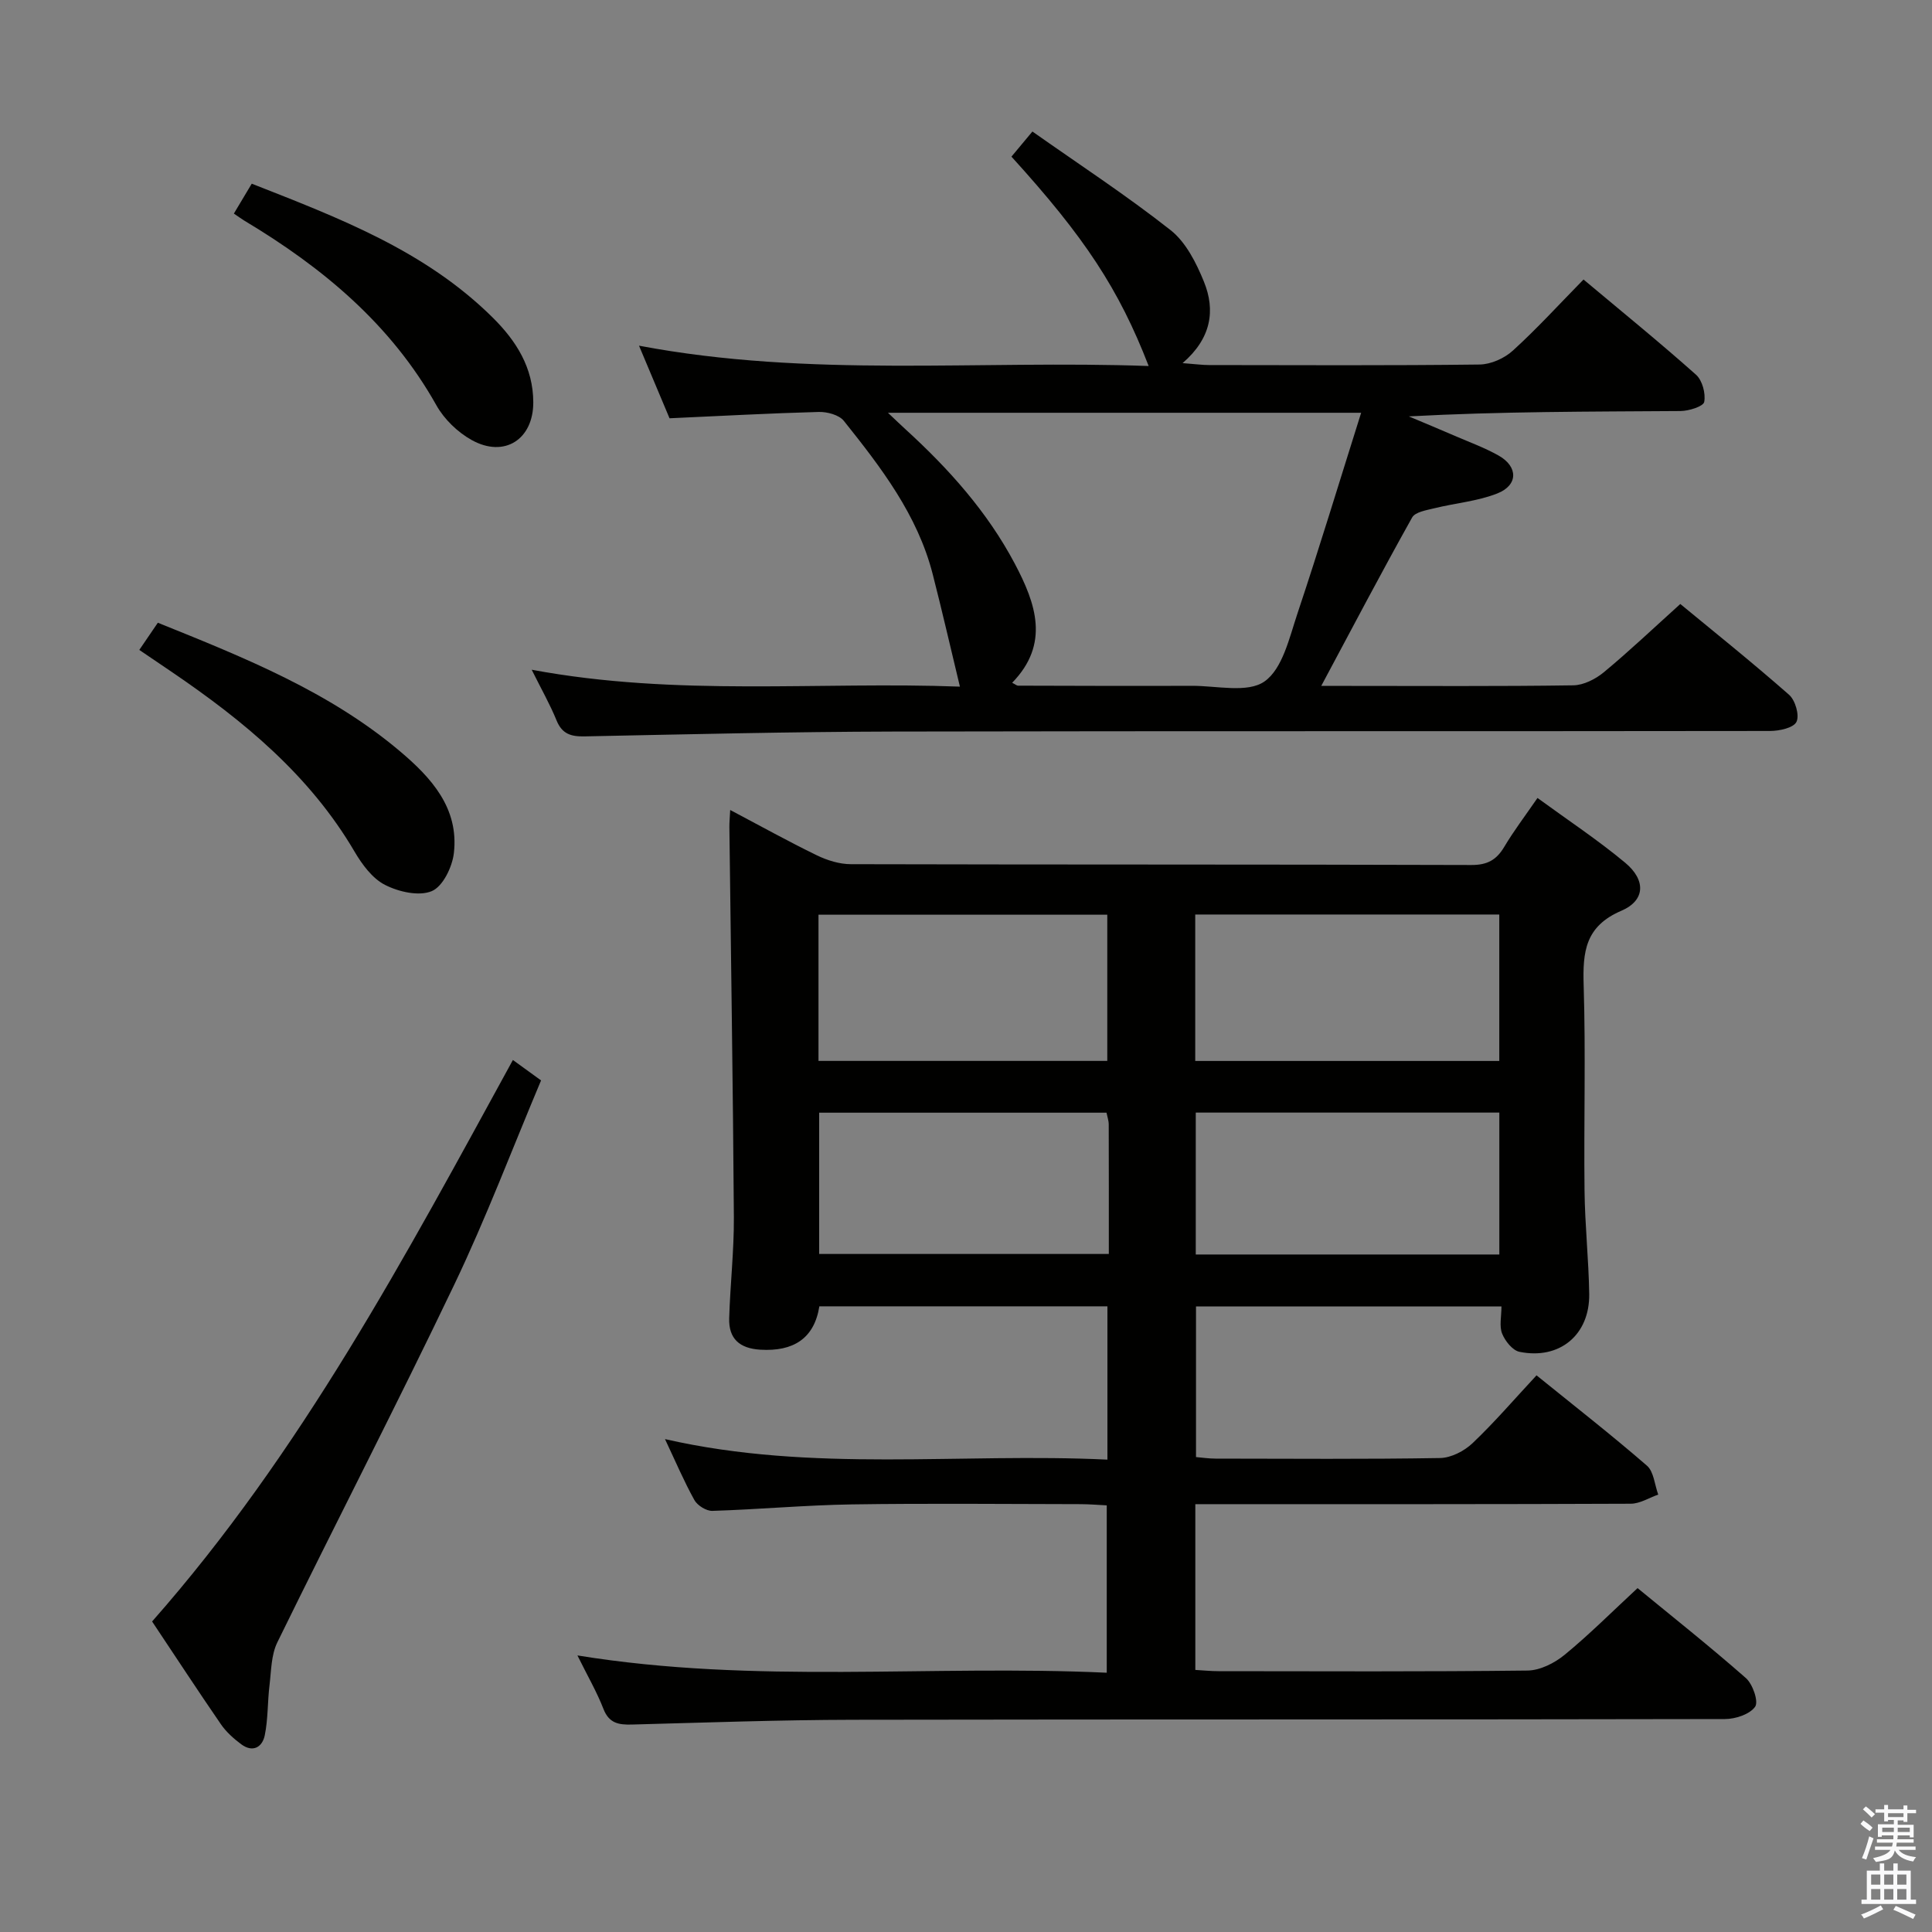 <svg enable-background="new 0 0 400 400" viewBox="0 0 400 400" xmlns="http://www.w3.org/2000/svg"><rect x="0" y="0" width="400" height="400" fill="#808080" stroke="none"/><path d="m385.2 377.6.6-.7c.6.4 1.3.9 1.9 1.5l-.6.7c-.8-.5-1.4-1-1.9-1.5zm.3 7.1c.6-1.4 1.1-2.9 1.5-4.5.3.1.6.3.9.4-.5 1.4-1 2.9-1.5 4.4zm.2-10.1.6-.6c.7.5 1.3 1.1 1.9 1.6l-.7.7c-.6-.6-1.2-1.2-1.8-1.7zm8.4-.8h.8v.9h1.8v.7h-1.8v1.8h-.8v-.3h-1.2v.9h3.3v2.6h-.8v-.4h-2.5c0 .3 0 .6-.1.8h3.4v.7h-3.5c0 .3-.1.6-.1.8h4v.7h-3.5c.7.9 1.9 1.3 3.6 1.5-.2.2-.4.5-.6.9-1.9-.3-3.2-1.1-3.8-2.3-.5 2.1-1.8 2-3.9 2.4-.2-.3-.4-.5-.6-.8 1.9-.4 3.1-.9 3.6-1.7h-3.2v-.7h3.5c.1-.2.1-.5.2-.8h-3.3v-.7h3.4c0-.2 0-.5 0-.8h-2.4v.3h-.8v-2.6h3.3v-.9h-1.2v.3h-.8v-1.8h-1.8v-.7h1.8v-.9h.8v.9h3.2zm-4.4 5.5h2.4c0-.3 0-.6 0-.9h-2.4zm1.2-3.1h3.2v-.8h-3.2zm4.4 2.2h-2.4v.9h2.5v-.9z" fill="#fafafb"/><path d="m389.2 385.8h.9v1.5h1.9v-1.5h.9v1.5h2.7v6h1.1v.9h-11.3v-.9h1.1v-6h2.7zm.2 8.7.5.8c-1.2.6-2.5 1.3-4 1.9-.2-.3-.3-.6-.6-.8 1.6-.6 3-1.3 4.1-1.9zm-2-4.3h1.9v-2.1h-1.9zm0 3.1h1.9v-2.2h-1.9zm2.7-3.1h1.9v-2.1h-1.9zm0 3.1h1.9v-2.2h-1.9zm2.4 1.3c1.4.6 2.7 1.2 4.1 1.8l-.5.9c-1.5-.7-2.8-1.4-4.1-1.9zm2.2-6.5h-1.9v2.1h1.9zm-1.9 5.2h1.9v-2.2h-1.9z" fill="#fafafb"/><g fill="#010100"><path d="m119.55 342.74c36.94 6.01 73.11 1.89 109.59 3.58 0-11.75 0-22.93 0-34.65-1.78-.09-3.54-.24-5.31-.25-15.83-.02-31.66-.19-47.48.05-9.62.15-19.23 1.04-28.86 1.34-1.25.04-3.09-1.11-3.72-2.23-2.16-3.89-3.91-8.01-6.09-12.63 30.64 7.01 61.08 2.79 91.6 4.25 0-10.96 0-21.2 0-31.74-19.9 0-39.5 0-59.64 0-1.06 6.69-5.41 9.39-12.22 8.98-4.31-.26-6.58-2.28-6.45-6.52.21-6.98 1.01-13.95.97-20.92-.18-26.93-.61-53.85-.93-80.78-.01-.97.09-1.93.17-3.52 6.23 3.29 12.01 6.5 17.95 9.39 2.15 1.04 4.68 1.83 7.04 1.83 42.82.11 85.64.03 128.46.17 3.3.01 5.2-1.05 6.81-3.76 1.94-3.26 4.25-6.3 6.88-10.12 6.29 4.59 12.49 8.69 18.17 13.42 4.29 3.58 4.18 7.79-.8 9.93-7.52 3.22-8.02 8.52-7.81 15.44.44 14.15.02 28.32.18 42.48.08 7.14.86 14.28.97 21.42.12 8.47-6.13 13.67-14.44 11.98-1.43-.29-2.98-2.24-3.59-3.77-.62-1.54-.14-3.53-.14-5.62-21.29 0-42.05 0-63.24 0v31.18c1.21.1 2.63.32 4.05.32 15.5.02 30.99.14 46.48-.12 2.28-.04 5-1.44 6.71-3.06 4.57-4.34 8.69-9.15 13.26-14.06 7.8 6.31 15.5 12.32 22.86 18.7 1.43 1.24 1.59 3.95 2.34 5.99-1.9.66-3.8 1.89-5.71 1.89-27.99.12-55.98.09-83.97.09-1.96 0-3.91 0-6.16 0v34.32c1.61.09 3.21.26 4.8.26 21.33.02 42.65.12 63.98-.13 2.6-.03 5.6-1.55 7.68-3.26 5.12-4.2 9.82-8.92 15.1-13.81 7.17 5.89 14.97 12.07 22.43 18.63 1.42 1.25 2.66 4.87 1.91 5.93-1.11 1.57-4.07 2.55-6.24 2.55-60.15.13-120.3.04-180.44.15-15.3.03-30.61.58-45.91.99-2.72.07-4.7-.27-5.85-3.23-1.38-3.55-3.31-6.87-5.39-11.08zm127.91-123.08h62.95c0-10.3 0-20.32 0-30.32-21.17 0-41.91 0-62.95 0zm.11 10.69v29.38h62.85c0-9.97 0-19.68 0-29.38-21.17 0-41.93 0-62.85 0zm-18.32-40.97c-20.12 0-39.85 0-59.79 0v30.27h59.79c0-10.03 0-19.93 0-30.27zm-.16 40.99c-19.92 0-39.66 0-59.49 0v29.25h59.97c0-9.18.01-18-.02-26.8 0-.8-.29-1.59-.46-2.45z"/><path d="m209.41 32.43c1.16-1.39 2.33-2.79 4.34-5.2 9.6 6.77 19.43 13.19 28.61 20.42 3.17 2.5 5.32 6.78 6.9 10.67 2.41 5.92 1.55 11.72-4.42 16.86 2.64.2 4.07.4 5.5.4 18.67.02 37.33.12 56-.11 2.33-.03 5.13-1.28 6.88-2.88 5.02-4.56 9.6-9.6 14.63-14.72 8.13 6.81 15.86 13.09 23.29 19.71 1.31 1.17 2.03 3.88 1.7 5.63-.17.93-3.18 1.88-4.91 1.89-18.63.13-37.27.08-56.25 1.11 3.18 1.34 6.37 2.66 9.53 4.03 3.05 1.32 6.2 2.46 9.08 4.09 4.04 2.29 4.05 6.12-.28 7.83-4.09 1.62-8.67 1.99-13 3.06-1.65.41-4.01.77-4.65 1.93-6.31 11.29-12.33 22.73-18.81 34.86h5.68c15.5 0 31 .11 46.5-.12 2.14-.03 4.61-1.29 6.33-2.71 5.26-4.36 10.22-9.07 15.83-14.13 6.8 5.61 14.82 12.03 22.52 18.8 1.29 1.13 2.19 4.26 1.53 5.6-.62 1.26-3.56 1.89-5.48 1.89-60.5.09-120.99-.01-181.49.12-21.31.05-42.62.57-63.92 1-2.81.06-4.67-.48-5.82-3.3-1.35-3.32-3.14-6.46-5.15-10.5 30.11 5.62 59.58 2.4 88.66 3.5-1.93-7.99-3.68-15.68-5.64-23.31-3.15-12.27-10.69-22.07-18.38-31.7-.99-1.25-3.46-1.91-5.21-1.86-10.13.27-20.25.83-30.89 1.31-1.92-4.57-3.96-9.41-6.32-15.03 35.36 6.7 70.37 2.94 105.52 4.21-6.17-15.93-13.23-26.65-28.41-43.35zm-25.57 53.03c1.67 1.58 2.68 2.55 3.71 3.49 8.9 8.13 16.87 17.02 22.55 27.75 4.38 8.28 7.3 16.6-.54 24.66.69.35.95.6 1.22.6 11.99.03 23.99.08 35.98.03 5.13-.02 11.55 1.56 15.05-.91 3.73-2.62 5.13-9.02 6.8-14.02 4.55-13.62 8.71-27.37 13.2-41.6-33.23 0-65.11 0-97.97 0z"/><path d="m31.49 335.71c30.85-34.98 52.42-75.55 74.7-116.25 2 1.45 3.69 2.68 5.83 4.23-5.97 14.17-11.37 28.48-17.94 42.22-11.89 24.87-24.55 49.38-36.67 74.14-1.27 2.6-1.25 5.87-1.61 8.86-.42 3.44-.29 6.97-.98 10.35-.5 2.47-2.47 3.66-4.88 1.87-1.57-1.17-3.11-2.55-4.21-4.15-4.7-6.83-9.24-13.78-14.24-21.27z"/><path d="m32.68 128.93c18.1 7.29 35.55 14.3 50.14 26.62 6.49 5.48 12.22 11.77 11.15 21.07-.33 2.88-2.29 6.93-4.58 7.88-2.65 1.11-6.86.15-9.69-1.3-2.61-1.33-4.74-4.23-6.3-6.89-9.27-15.8-22.93-27.05-37.76-37.14-2.19-1.49-4.39-2.98-6.8-4.61 1.31-1.9 2.5-3.65 3.84-5.63z"/><path d="m48.42 44.22c1.29-2.16 2.39-3.98 3.7-6.19 17.96 7.06 35.92 13.84 49.95 27.78 4.82 4.79 8.32 10.31 8.34 17.47.03 7.67-5.97 11.6-12.76 7.82-2.9-1.61-5.68-4.3-7.3-7.19-9.42-16.8-23.57-28.53-39.75-38.22-.55-.33-1.08-.73-2.18-1.47z"/></g></svg>